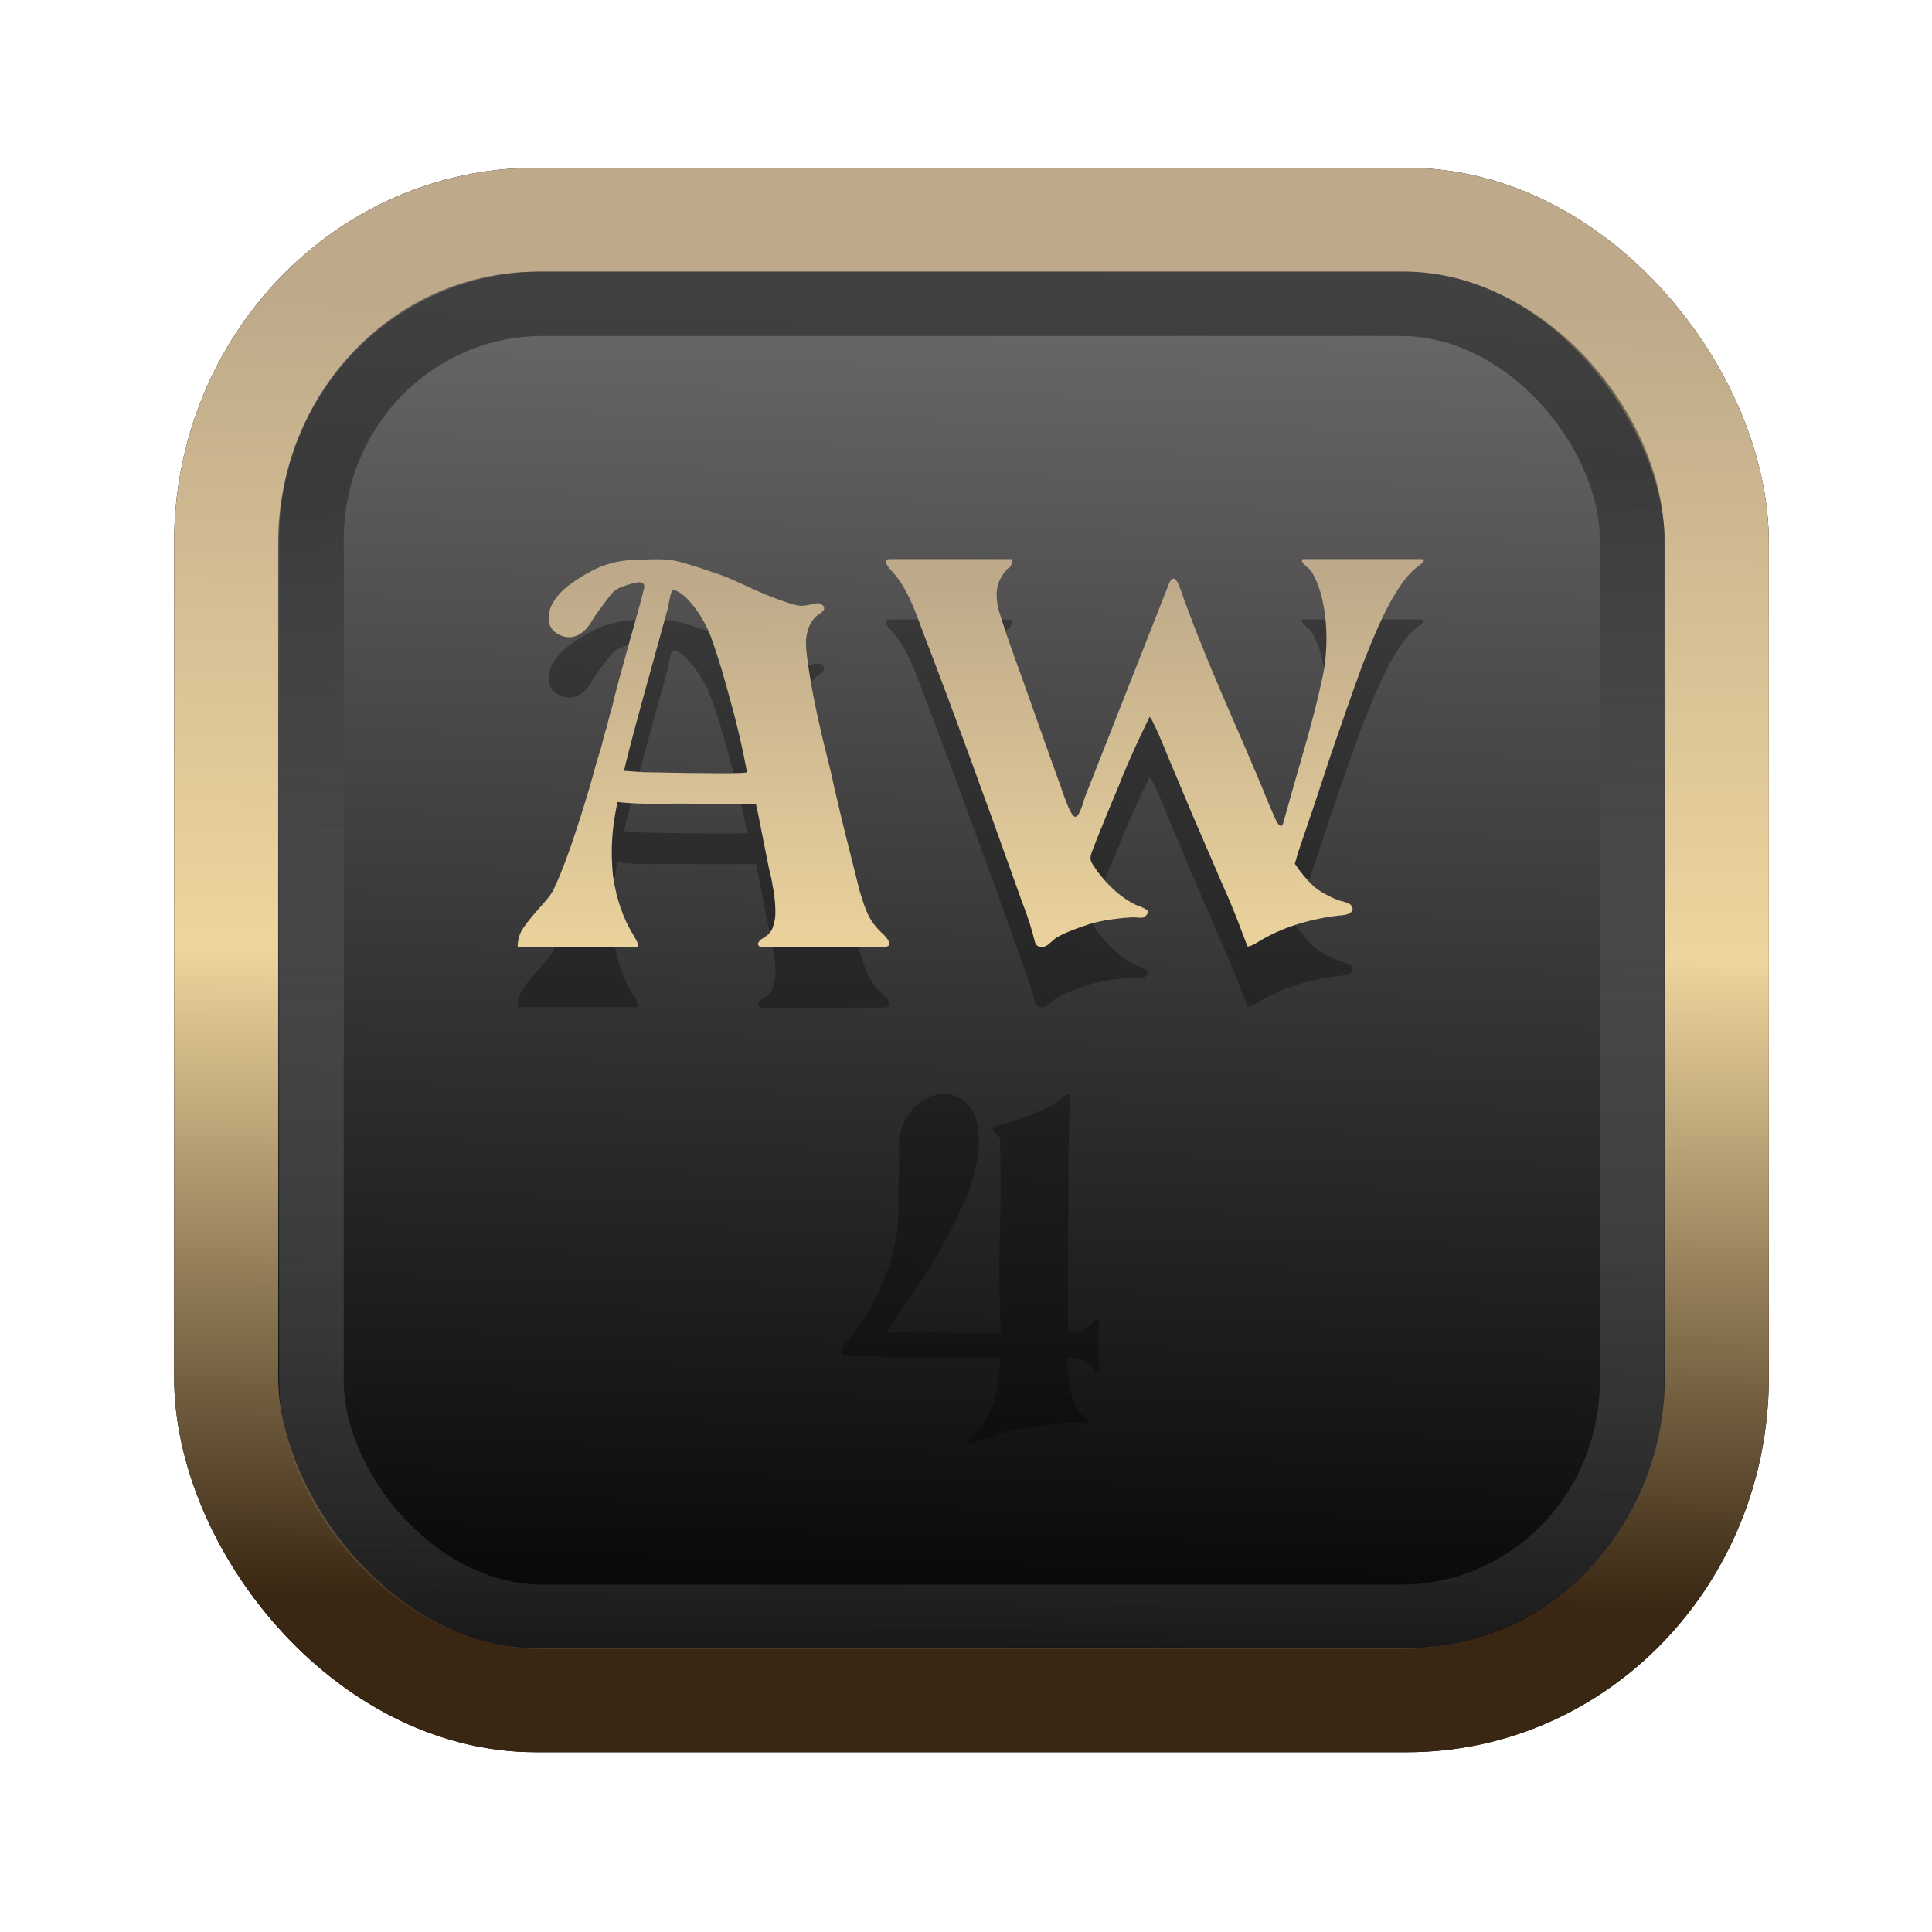 <?xml version="1.0" encoding="UTF-8" standalone="no"?>
<svg
   width="64"
   height="64"
   version="1.1"
   viewBox="0 0 16.933 16.933"
   id="svg7"
   sodipodi:docname="Template 4.svg"
   inkscape:version="1.3.2 (091e20ef0f, 2023-11-25)"
   xmlns:inkscape="http://www.inkscape.org/namespaces/inkscape"
   xmlns:sodipodi="http://sodipodi.sourceforge.net/DTD/sodipodi-0.dtd"
   xmlns:xlink="http://www.w3.org/1999/xlink"
   xmlns="http://www.w3.org/2000/svg"
   xmlns:svg="http://www.w3.org/2000/svg"
   xmlns:rdf="http://www.w3.org/1999/02/22-rdf-syntax-ns#"
   xmlns:cc="http://creativecommons.org/ns#"
   xmlns:dc="http://purl.org/dc/elements/1.1/">
  <sodipodi:namedview
     id="namedview7"
     pagecolor="#9c4444"
     bordercolor="#000000"
     borderopacity="0.25"
     inkscape:showpageshadow="2"
     inkscape:pageopacity="0.0"
     inkscape:pagecheckerboard="0"
     inkscape:deskcolor="#d1d1d1"
     inkscape:zoom="4.3531261"
     inkscape:cx="32.964816"
     inkscape:cy="24.350317"
     inkscape:window-width="1463"
     inkscape:window-height="604"
     inkscape:window-x="199"
     inkscape:window-y="276"
     inkscape:window-maximized="0"
     inkscape:current-layer="svg7"
     showgrid="false" />
  <defs
     id="defs2">
    <linearGradient
       id="linearGradient5"
       inkscape:collect="always">
      <stop
         style="stop-color:#392713;stop-opacity:1;"
         offset="0"
         id="stop2" />
      <stop
         style="stop-color:#eed59e;stop-opacity:1;"
         offset="0.5"
         id="stop3" />
      <stop
         style="stop-color:#beaa8a;stop-opacity:1;"
         offset="1"
         id="stop4" />
    </linearGradient>
    <linearGradient
       id="linearGradient8"
       inkscape:collect="always">
      <stop
         style="stop-color:#1a1a1a;stop-opacity:1;"
         offset="0"
         id="stop8" />
      <stop
         style="stop-color:#ffffff;stop-opacity:0;"
         offset="1"
         id="stop9" />
    </linearGradient>
    <linearGradient
       inkscape:collect="always"
       xlink:href="#linearGradient5"
       id="linearGradient41"
       x1="13.676"
       y1="16.11"
       x2="13.729"
       y2="10.549"
       gradientUnits="userSpaceOnUse"
       gradientTransform="matrix(2.046,0,0,2.046,-18.798,-18.911)" />
    <linearGradient
       inkscape:collect="always"
       xlink:href="#linearGradient42"
       id="linearGradient4"
       x1="11.886"
       y1="16.508"
       x2="12.027"
       y2="10.245"
       gradientUnits="userSpaceOnUse"
       gradientTransform="matrix(2.046,0,0,2.046,-18.798,-18.911)" />
    <linearGradient
       id="linearGradient42"
       inkscape:collect="always">
      <stop
         style="stop-color:#010101;stop-opacity:1;"
         offset="0"
         id="stop42" />
      <stop
         style="stop-color:#6e6c6d;stop-opacity:1;"
         offset="1"
         id="stop43" />
    </linearGradient>
    <linearGradient
       inkscape:collect="always"
       xlink:href="#linearGradient8"
       id="linearGradient9"
       x1="9.34"
       y1="4.169"
       x2="9.428"
       y2="16.469"
       gradientUnits="userSpaceOnUse"
       gradientTransform="matrix(1.05,0,0,1.05,-0.503,-0.198)" />
    <filter
       style="color-interpolation-filters:sRGB;"
       inkscape:label="Blur"
       id="filter2"
       x="-0.145"
       y="-0.146"
       width="1.29"
       height="1.292">
      <feGaussianBlur
         stdDeviation="0.6 0.6"
         result="blur"
         id="feGaussianBlur2" />
    </filter>
    <linearGradient
       inkscape:collect="always"
       xlink:href="#linearGradient5"
       id="linearGradient21"
       x1="35.63"
       y1="51.651"
       x2="35.265"
       y2="15.898"
       gradientUnits="userSpaceOnUse" />
  </defs>
  <rect
     style="fill:#000000;fill-opacity:0.996;stroke:#000000;stroke-width:0.912;stroke-dasharray:none;stroke-opacity:1;filter:url(#filter2)"
     id="rect1-2-3"
     width="13.065"
     height="12.974"
     x="1.982"
     y="1.927"
     rx="2.715"
     ry="2.831" />
  <rect
     style="fill:url(#linearGradient4);fill-opacity:0.996;stroke:url(#linearGradient41);stroke-width:0.912;stroke-dasharray:none;stroke-opacity:1"
     id="rect1-2"
     width="13.065"
     height="12.974"
     x="1.982"
     y="1.927"
     rx="2.715"
     ry="2.831" />
  <g
     id="g2-5"
     transform="matrix(0.191,0,0,0.191,2.338,2.587)"
     style="fill:#000000;opacity:0.3">
    <path
       d="m 22.039,24.66 c -0.043,0.064 -1.641,0.064 -4.773,0 l -0.874,-0.064 c 0.213,-0.916 0.554,-2.173 1.001,-3.793 l 1.023,-3.707 c 0.149,-0.852 0.17,-0.874 0.447,-0.724 0.511,0.256 1.172,1.172 1.513,2.067 0.32,0.874 0.618,1.875 0.916,3.004 0.32,1.129 0.554,2.195 0.746,3.217 z m 6.328,8.033 c 0.043,-0.021 0.085,-0.021 0.107,-0.043 0.192,-0.064 0.107,-0.298 -0.298,-0.661 -0.49,-0.49 -0.661,-0.831 -0.98,-1.918 L 26.407,26.918 26.002,25.192 c -0.064,-0.362 -0.17,-0.746 -0.277,-1.193 -0.277,-1.108 -0.533,-2.195 -0.724,-3.281 -0.192,-1.087 -0.277,-1.79 -0.256,-2.109 0.043,-0.575 0.256,-0.98 0.618,-1.214 0.256,-0.149 0.277,-0.32 0.107,-0.426 -0.043,-0.085 -0.234,-0.085 -0.533,0 -0.405,0.085 -0.49,0.085 -1.023,-0.085 -0.533,-0.17 -1.236,-0.447 -2.088,-0.852 -0.362,-0.17 -0.895,-0.405 -1.193,-0.49 -0.32,-0.107 -0.724,-0.256 -0.959,-0.32 -0.447,-0.149 -0.831,-0.256 -1.129,-0.298 -0.298,-0.043 -0.724,-0.043 -1.257,-0.021 -0.938,0 -1.513,0.128 -2.152,0.405 -0.639,0.32 -1.342,0.746 -1.726,1.193 -0.277,0.32 -0.447,0.639 -0.469,0.959 -0.043,0.384 0.085,0.661 0.405,0.852 0.575,0.341 1.193,0.107 1.598,-0.639 0.149,-0.234 0.362,-0.533 0.639,-0.895 0.362,-0.49 0.447,-0.533 0.938,-0.703 0.661,-0.213 0.852,-0.17 0.788,0.17 -0.32,1.3 -1.129,3.963 -1.47,5.455 -0.085,0.234 -0.17,0.618 -0.234,0.874 -0.085,0.234 -0.192,0.661 -0.256,0.938 -0.107,0.341 -0.256,0.81 -0.405,1.385 -0.277,0.98 -0.597,2.003 -0.959,3.068 -0.362,1.044 -0.661,1.768 -0.874,2.173 -0.192,0.362 -0.916,1.044 -1.321,1.641 -0.192,0.277 -0.277,0.575 -0.277,0.895 h 2.749 2.77 c 0.043,-0.064 -0.021,-0.234 -0.192,-0.511 -0.49,-0.788 -0.81,-1.705 -0.959,-2.791 -0.107,-1.214 -0.043,-2.131 0.213,-3.345 1.193,0.149 2.472,0.043 3.665,0.085 h 2.685 c 0.128,0.533 0.32,1.598 0.447,2.195 l 0.149,0.746 c 0.085,0.341 0.149,0.618 0.17,0.81 0.085,0.362 0.192,1.278 0.085,1.641 -0.085,0.405 -0.17,0.575 -0.618,0.831 -0.17,0.17 -0.192,0.234 -0.021,0.362 h 1.3 2.685 z m 16.594,-0.149 c 0,0.021 0,0.064 0.021,0.085 0.043,0.064 0.234,0 0.597,-0.234 1.001,-0.597 2.195,-0.98 3.558,-1.151 0.32,-0.021 0.511,-0.064 0.575,-0.128 0.107,-0.064 0.149,-0.17 0.085,-0.298 -0.064,-0.107 -0.17,-0.149 -0.426,-0.234 -0.234,-0.021 -0.98,-0.384 -1.3,-0.661 -0.362,-0.341 -0.661,-0.703 -0.895,-1.065 l 0.17,-0.575 0.767,-2.259 0.703,-2.131 c 0.405,-1.172 0.959,-2.791 1.47,-4.176 0.533,-1.364 0.98,-2.365 1.364,-3.026 0.405,-0.703 0.788,-1.193 1.193,-1.491 l 0.064,-0.043 c 0.234,-0.192 0.256,-0.277 0.064,-0.277 h -2.642 -2.791 c -0.085,0.064 -0.021,0.17 0.17,0.341 0.149,0.107 0.256,0.234 0.341,0.426 0.597,1.108 0.767,3.196 0.341,4.901 -0.17,0.81 -0.469,1.982 -0.916,3.516 -0.447,1.534 -0.703,2.493 -0.81,2.855 -0.064,0.277 -0.17,0.277 -0.341,-0.021 l -0.362,-0.831 c -0.192,-0.49 -0.788,-1.918 -1.832,-4.304 -1.044,-2.408 -1.768,-4.24 -2.216,-5.54 -0.213,-0.575 -0.384,-0.618 -0.597,0 l -3.473,8.821 c -0.107,0.298 -0.32,0.746 -0.405,1.108 -0.128,0.362 -0.234,0.554 -0.341,0.554 -0.128,0 -0.341,-0.426 -0.618,-1.257 -0.703,-1.939 -1.278,-3.601 -1.768,-4.965 -0.639,-1.747 -1.023,-2.876 -1.151,-3.366 -0.107,-0.511 -0.085,-0.938 0.064,-1.257 0.107,-0.213 0.234,-0.405 0.384,-0.554 0.213,-0.064 0.17,-0.341 0.17,-0.426 H 31.282 28.619 c -0.256,0 -0.277,0.128 -0.064,0.405 0.064,0.085 0.341,0.362 0.426,0.511 0.49,0.661 0.852,1.662 1.129,2.429 1.214,3.153 2.727,7.266 4.538,12.358 0.277,0.703 0.469,1.321 0.597,1.854 0.064,0.277 0.384,0.32 0.618,0.128 0.213,-0.192 0.341,-0.298 0.384,-0.32 0.277,-0.17 0.788,-0.384 1.513,-0.618 0.405,-0.128 0.916,-0.213 1.513,-0.277 0.277,-0.021 0.511,-0.043 0.661,-0.021 0.192,0.021 0.32,0.021 0.405,-0.085 0.064,-0.064 0.107,-0.128 0.107,-0.192 0,-0.064 -0.277,-0.213 -0.554,-0.298 -0.661,-0.32 -1.236,-0.831 -1.768,-1.534 -0.426,-0.639 -0.426,-0.469 -0.043,-1.47 l 0.554,-1.364 c 0.234,-0.575 0.447,-1.044 0.597,-1.449 0.341,-0.831 0.852,-1.96 1.278,-2.813 0.043,0.021 0.107,0.128 0.192,0.32 0.107,0.192 0.32,0.682 0.639,1.47 l 1.129,2.685 1.47,3.409 c 0.17,0.362 0.362,0.831 0.575,1.364 z"
       id="text1-6"
       style="font-size:21.818px;font-family:'JMH Cthulhumbus';-inkscape-font-specification:'JMH Cthulhumbus';letter-spacing:1.636px;fill:#000000;stroke-width:2.455"
       aria-label="AW" />
    <path
       d="m 32.158,52.685 c 0.096,0.038 0.192,0.038 0.288,0 0.077,-0.038 0.364,-0.153 0.882,-0.326 0.518,-0.173 0.863,-0.268 1.074,-0.307 0.326,-0.058 0.825,-0.134 1.477,-0.211 0.671,-0.058 1.112,-0.096 1.362,-0.096 h 0.307 c 0.134,0 0.192,-0.019 0.192,-0.058 0,-0.058 -0.058,-0.115 -0.192,-0.192 -0.441,-0.288 -0.69,-0.92 -0.786,-2.186 l -0.038,-0.556 h 0.096 c 0.556,0 0.92,0.173 1.112,0.499 0.019,0.058 0.038,0.096 0.038,0.096 0.019,0.019 0.23,0.038 0.23,-0.019 -0.038,-0.978 -0.019,-1.841 -0.019,-2.186 v -0.038 c -0.038,-0.173 -0.096,-0.153 -0.384,0.134 -0.307,0.307 -0.518,0.403 -0.844,0.384 C 36.76,47.584 36.76,47.584 36.76,47.066 c 0,-0.422 0,-1.994 0.019,-4.737 0,-1.17 0,-2.224 0.019,-3.183 0.019,-0.978 0.019,-1.553 0.038,-1.745 0.058,-0.92 -0.019,-0.844 -0.403,-0.518 -0.249,0.211 -0.671,0.441 -1.266,0.69 -0.594,0.249 -1.151,0.422 -1.668,0.537 -0.23,0.077 -0.249,0.173 -0.038,0.384 0.115,0.077 0.173,0.153 0.192,0.211 0,0.038 0.038,2.991 0,3.835 -0.058,1.898 -0.038,3.49 0.019,4.775 0.019,0.134 0.019,0.249 0,0.307 0,0 0,0 -0.019,0 0,0 -0.594,0 -1.783,0 -1.189,-0.019 -1.783,-0.019 -1.783,0 -0.901,-0.038 -1.649,0 -1.688,0 0.364,-0.556 0.633,-0.94 0.805,-1.189 0.173,-0.249 0.46,-0.652 0.825,-1.208 0.364,-0.556 0.671,-1.036 0.882,-1.419 0.441,-0.786 1.016,-1.956 1.381,-2.896 0.23,-0.767 0.403,-1.342 0.384,-2.244 -0.019,-0.46 -0.096,-0.844 -0.249,-1.17 -0.364,-0.556 -0.633,-0.825 -1.419,-0.825 -0.786,0 -1.534,0.614 -1.841,1.496 -0.288,0.69 -0.096,1.688 -0.173,2.474 0,1.285 -0.019,2.033 -0.058,2.244 -0.288,1.956 -1.074,3.682 -2.34,5.158 -0.249,0.249 -0.307,0.422 -0.173,0.556 0.038,0.038 0.192,0.058 0.46,0.077 0.173,0.019 0.441,0.019 0.844,0.019 0.019,0 0.288,0.019 0.844,0.038 0.556,0.019 1.055,0.019 1.477,0.019 1.956,0.019 3.548,-0.038 3.586,0 0.019,0.058 0,0.901 -0.173,1.688 -0.096,0.556 -0.556,1.381 -1.036,1.86 -0.307,0.288 -0.345,0.364 -0.268,0.384 z"
       id="text3-1"
       style="font-size:19.637px;font-family:'JMH Cthulhumbus';-inkscape-font-specification:'JMH Cthulhumbus';letter-spacing:1.473px;fill:#000000;stroke-width:2.209"
       aria-label="4" />
  </g>
  <g
     id="g2"
     transform="matrix(0.191,0,0,0.191,2.338,2.058)"
     style="opacity:1;fill:url(#linearGradient21)">
    <path
       d="m 22.039,24.66 c -0.043,0.064 -1.641,0.064 -4.773,0 l -0.874,-0.064 c 0.213,-0.916 0.554,-2.173 1.001,-3.793 l 1.023,-3.707 c 0.149,-0.852 0.17,-0.874 0.447,-0.724 0.511,0.256 1.172,1.172 1.513,2.067 0.32,0.874 0.618,1.875 0.916,3.004 0.32,1.129 0.554,2.195 0.746,3.217 z m 6.328,8.033 c 0.043,-0.021 0.085,-0.021 0.107,-0.043 0.192,-0.064 0.107,-0.298 -0.298,-0.661 -0.49,-0.49 -0.661,-0.831 -0.98,-1.918 L 26.407,26.918 26.002,25.192 c -0.064,-0.362 -0.17,-0.746 -0.277,-1.193 -0.277,-1.108 -0.533,-2.195 -0.724,-3.281 -0.192,-1.087 -0.277,-1.79 -0.256,-2.109 0.043,-0.575 0.256,-0.98 0.618,-1.214 0.256,-0.149 0.277,-0.32 0.107,-0.426 -0.043,-0.085 -0.234,-0.085 -0.533,0 -0.405,0.085 -0.49,0.085 -1.023,-0.085 -0.533,-0.17 -1.236,-0.447 -2.088,-0.852 -0.362,-0.17 -0.895,-0.405 -1.193,-0.49 -0.32,-0.107 -0.724,-0.256 -0.959,-0.32 -0.447,-0.149 -0.831,-0.256 -1.129,-0.298 -0.298,-0.043 -0.724,-0.043 -1.257,-0.021 -0.938,0 -1.513,0.128 -2.152,0.405 -0.639,0.32 -1.342,0.746 -1.726,1.193 -0.277,0.32 -0.447,0.639 -0.469,0.959 -0.043,0.384 0.085,0.661 0.405,0.852 0.575,0.341 1.193,0.107 1.598,-0.639 0.149,-0.234 0.362,-0.533 0.639,-0.895 0.362,-0.49 0.447,-0.533 0.938,-0.703 0.661,-0.213 0.852,-0.17 0.788,0.17 -0.32,1.3 -1.129,3.963 -1.47,5.455 -0.085,0.234 -0.17,0.618 -0.234,0.874 -0.085,0.234 -0.192,0.661 -0.256,0.938 -0.107,0.341 -0.256,0.81 -0.405,1.385 -0.277,0.98 -0.597,2.003 -0.959,3.068 -0.362,1.044 -0.661,1.768 -0.874,2.173 -0.192,0.362 -0.916,1.044 -1.321,1.641 -0.192,0.277 -0.277,0.575 -0.277,0.895 h 2.749 2.77 c 0.043,-0.064 -0.021,-0.234 -0.192,-0.511 -0.49,-0.788 -0.81,-1.705 -0.959,-2.791 -0.107,-1.214 -0.043,-2.131 0.213,-3.345 1.193,0.149 2.472,0.043 3.665,0.085 h 2.685 c 0.128,0.533 0.32,1.598 0.447,2.195 l 0.149,0.746 c 0.085,0.341 0.149,0.618 0.17,0.81 0.085,0.362 0.192,1.278 0.085,1.641 -0.085,0.405 -0.17,0.575 -0.618,0.831 -0.17,0.17 -0.192,0.234 -0.021,0.362 h 1.3 2.685 z m 16.594,-0.149 c 0,0.021 0,0.064 0.021,0.085 0.043,0.064 0.234,0 0.597,-0.234 1.001,-0.597 2.195,-0.98 3.558,-1.151 0.32,-0.021 0.511,-0.064 0.575,-0.128 0.107,-0.064 0.149,-0.17 0.085,-0.298 -0.064,-0.107 -0.17,-0.149 -0.426,-0.234 -0.234,-0.021 -0.98,-0.384 -1.3,-0.661 -0.362,-0.341 -0.661,-0.703 -0.895,-1.065 l 0.17,-0.575 0.767,-2.259 0.703,-2.131 c 0.405,-1.172 0.959,-2.791 1.47,-4.176 0.533,-1.364 0.98,-2.365 1.364,-3.026 0.405,-0.703 0.788,-1.193 1.193,-1.491 l 0.064,-0.043 c 0.234,-0.192 0.256,-0.277 0.064,-0.277 h -2.642 -2.791 c -0.085,0.064 -0.021,0.17 0.17,0.341 0.149,0.107 0.256,0.234 0.341,0.426 0.597,1.108 0.767,3.196 0.341,4.901 -0.17,0.81 -0.469,1.982 -0.916,3.516 -0.447,1.534 -0.703,2.493 -0.81,2.855 -0.064,0.277 -0.17,0.277 -0.341,-0.021 l -0.362,-0.831 c -0.192,-0.49 -0.788,-1.918 -1.832,-4.304 -1.044,-2.408 -1.768,-4.24 -2.216,-5.54 -0.213,-0.575 -0.384,-0.618 -0.597,0 l -3.473,8.821 c -0.107,0.298 -0.32,0.746 -0.405,1.108 -0.128,0.362 -0.234,0.554 -0.341,0.554 -0.128,0 -0.341,-0.426 -0.618,-1.257 -0.703,-1.939 -1.278,-3.601 -1.768,-4.965 -0.639,-1.747 -1.023,-2.876 -1.151,-3.366 -0.107,-0.511 -0.085,-0.938 0.064,-1.257 0.107,-0.213 0.234,-0.405 0.384,-0.554 0.213,-0.064 0.17,-0.341 0.17,-0.426 H 31.282 28.619 c -0.256,0 -0.277,0.128 -0.064,0.405 0.064,0.085 0.341,0.362 0.426,0.511 0.49,0.661 0.852,1.662 1.129,2.429 1.214,3.153 2.727,7.266 4.538,12.358 0.277,0.703 0.469,1.321 0.597,1.854 0.064,0.277 0.384,0.32 0.618,0.128 0.213,-0.192 0.341,-0.298 0.384,-0.32 0.277,-0.17 0.788,-0.384 1.513,-0.618 0.405,-0.128 0.916,-0.213 1.513,-0.277 0.277,-0.021 0.511,-0.043 0.661,-0.021 0.192,0.021 0.32,0.021 0.405,-0.085 0.064,-0.064 0.107,-0.128 0.107,-0.192 0,-0.064 -0.277,-0.213 -0.554,-0.298 -0.661,-0.32 -1.236,-0.831 -1.768,-1.534 -0.426,-0.639 -0.426,-0.469 -0.043,-1.47 l 0.554,-1.364 c 0.234,-0.575 0.447,-1.044 0.597,-1.449 0.341,-0.831 0.852,-1.96 1.278,-2.813 0.043,0.021 0.107,0.128 0.192,0.32 0.107,0.192 0.32,0.682 0.639,1.47 l 1.129,2.685 1.47,3.409 c 0.17,0.362 0.362,0.831 0.575,1.364 z"
       id="text1"
       style="font-size:21.818px;font-family:'JMH Cthulhumbus';-inkscape-font-specification:'JMH Cthulhumbus';letter-spacing:1.636px;fill:url(#linearGradient21);stroke-width:2.455"
       aria-label="AW" />
    <path
       d="m 32.158,52.685 c 0.096,0.038 0.192,0.038 0.288,0 0.077,-0.038 0.364,-0.153 0.882,-0.326 0.518,-0.173 0.863,-0.268 1.074,-0.307 0.326,-0.058 0.825,-0.134 1.477,-0.211 0.671,-0.058 1.112,-0.096 1.362,-0.096 h 0.307 c 0.134,0 0.192,-0.019 0.192,-0.058 0,-0.058 -0.058,-0.115 -0.192,-0.192 -0.441,-0.288 -0.69,-0.92 -0.786,-2.186 l -0.038,-0.556 h 0.096 c 0.556,0 0.92,0.173 1.112,0.499 0.019,0.058 0.038,0.096 0.038,0.096 0.019,0.019 0.23,0.038 0.23,-0.019 -0.038,-0.978 -0.019,-1.841 -0.019,-2.186 v -0.038 c -0.038,-0.173 -0.096,-0.153 -0.384,0.134 -0.307,0.307 -0.518,0.403 -0.844,0.384 C 36.76,47.584 36.76,47.584 36.76,47.066 c 0,-0.422 0,-1.994 0.019,-4.737 0,-1.17 0,-2.224 0.019,-3.183 0.019,-0.978 0.019,-1.553 0.038,-1.745 0.058,-0.92 -0.019,-0.844 -0.403,-0.518 -0.249,0.211 -0.671,0.441 -1.266,0.69 -0.594,0.249 -1.151,0.422 -1.668,0.537 -0.23,0.077 -0.249,0.173 -0.038,0.384 0.115,0.077 0.173,0.153 0.192,0.211 0,0.038 0.038,2.991 0,3.835 -0.058,1.898 -0.038,3.49 0.019,4.775 0.019,0.134 0.019,0.249 0,0.307 0,0 0,0 -0.019,0 0,0 -0.594,0 -1.783,0 -1.189,-0.019 -1.783,-0.019 -1.783,0 -0.901,-0.038 -1.649,0 -1.688,0 0.364,-0.556 0.633,-0.94 0.805,-1.189 0.173,-0.249 0.46,-0.652 0.825,-1.208 0.364,-0.556 0.671,-1.036 0.882,-1.419 0.441,-0.786 1.016,-1.956 1.381,-2.896 0.23,-0.767 0.403,-1.342 0.384,-2.244 -0.019,-0.46 -0.096,-0.844 -0.249,-1.17 -0.364,-0.556 -0.633,-0.825 -1.419,-0.825 -0.786,0 -1.534,0.614 -1.841,1.496 -0.288,0.69 -0.096,1.688 -0.173,2.474 0,1.285 -0.019,2.033 -0.058,2.244 -0.288,1.956 -1.074,3.682 -2.34,5.158 -0.249,0.249 -0.307,0.422 -0.173,0.556 0.038,0.038 0.192,0.058 0.46,0.077 0.173,0.019 0.441,0.019 0.844,0.019 0.019,0 0.288,0.019 0.844,0.038 0.556,0.019 1.055,0.019 1.477,0.019 1.956,0.019 3.548,-0.038 3.586,0 0.019,0.058 0,0.901 -0.173,1.688 -0.096,0.556 -0.556,1.381 -1.036,1.86 -0.307,0.288 -0.345,0.364 -0.268,0.384 z"
       id="text3"
       style="font-size:19.637px;font-family:'JMH Cthulhumbus';-inkscape-font-specification:'JMH Cthulhumbus';letter-spacing:1.473px;fill:url(#linearGradient21);stroke-width:2.209"
       aria-label="4" />
  </g>
  <rect
     style="opacity:0.5;fill:none;fill-opacity:0.996;stroke:url(#linearGradient9);stroke-width:0.566;stroke-dasharray:none;stroke-opacity:1"
     id="rect1-2-6"
     width="11.574"
     height="11.509"
     x="2.73"
     y="2.662"
     rx="2.025"
     ry="2.063" />
</svg>
